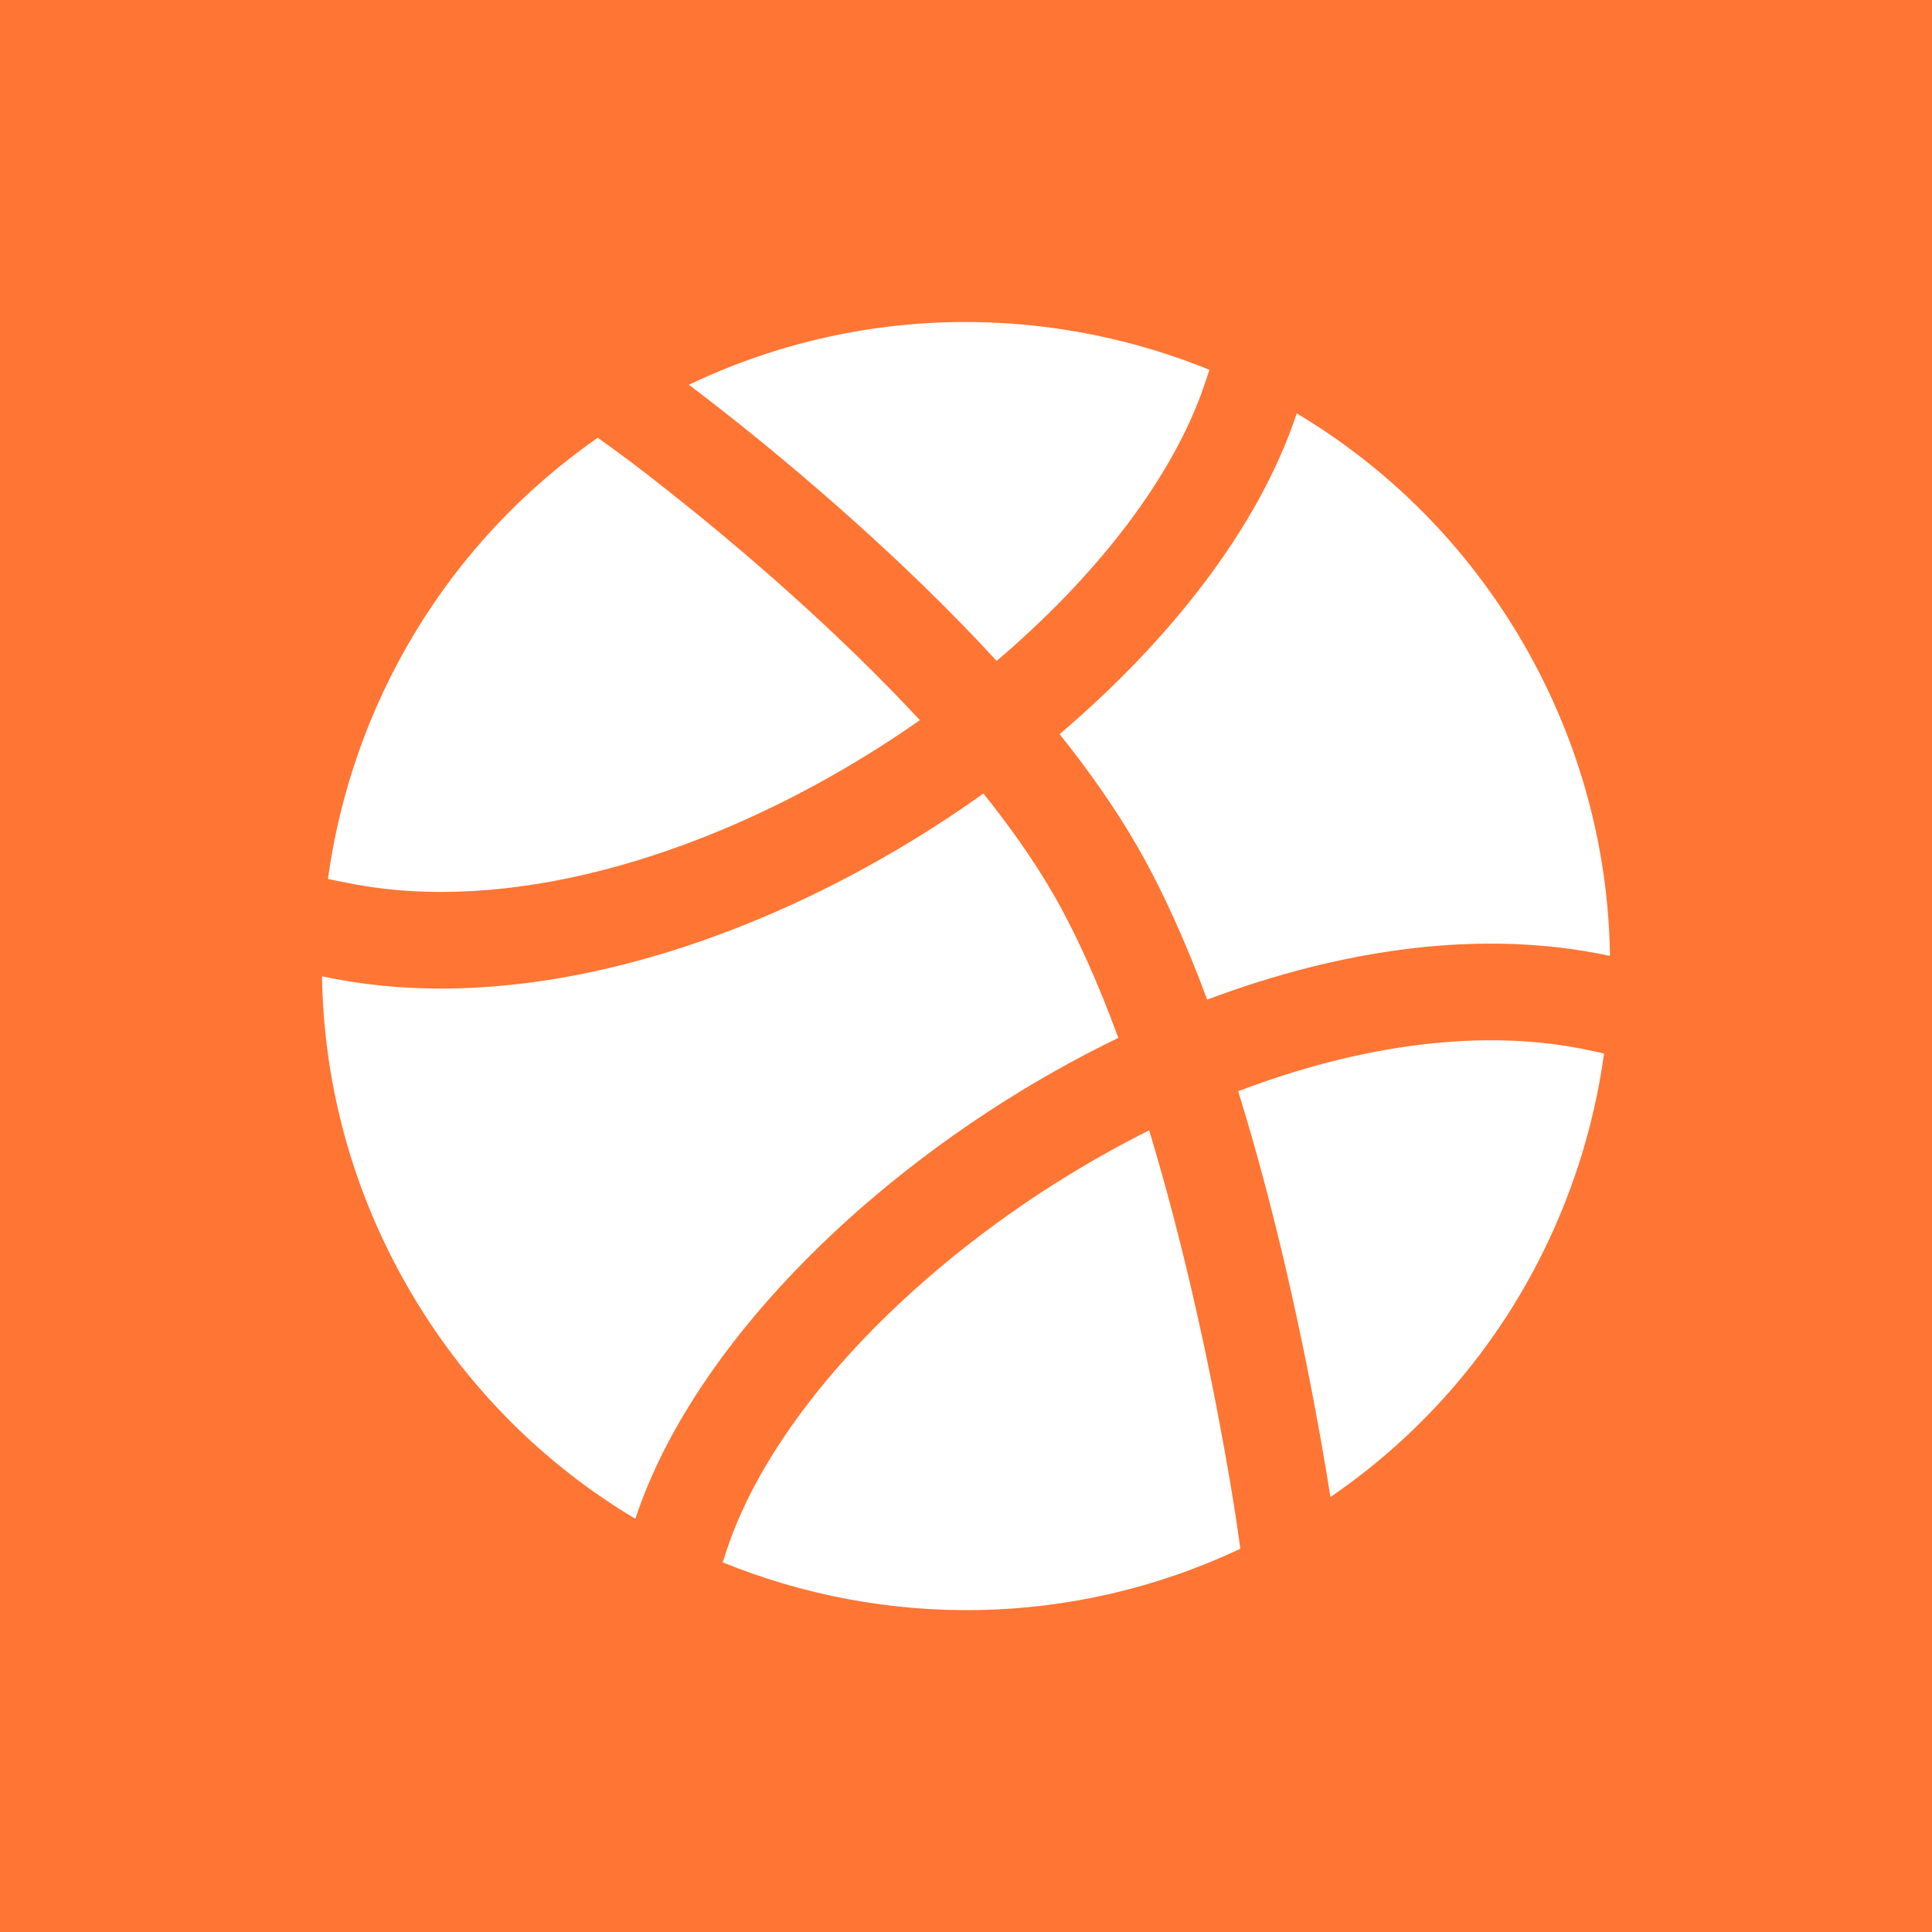 <?xml version="1.0" encoding="utf-8"?>
<svg viewBox="0 0 300 300" xmlns="http://www.w3.org/2000/svg">
  <rect width="300" height="300" style="fill: rgb(255, 117, 51);"/>
  <path fill-rule="evenodd" clip-rule="evenodd" d="M 98.657 235.839 C 84.498 227.39 72.239 215.31 63.409 200.011 C 54.58 184.722 50.25 168.083 50 151.604 L 51.45 151.894 C 80.938 157.693 114.487 147.194 142.065 130.265 C 145.685 128.045 149.245 125.685 152.705 123.215 C 156.835 128.375 160.534 133.605 163.514 138.764 C 167.254 145.234 170.634 152.934 173.654 161.163 C 168.484 163.663 163.434 166.423 158.574 169.383 C 130.656 186.372 106.847 211.151 98.657 235.829 L 98.657 235.839 Z M 192.603 240.489 C 166.554 252.789 137.426 252.859 112.217 242.599 L 112.897 240.549 C 119.536 220.53 140.095 198.191 166.374 182.192 C 170.324 179.792 174.354 177.562 178.443 175.522 C 180.963 183.822 183.143 192.232 184.993 200.141 C 187.383 210.391 189.163 219.59 190.333 226.21 C 190.923 229.52 191.363 232.19 191.653 234.02 C 191.793 234.929 191.903 235.639 191.973 236.109 L 192.053 236.639 L 192.073 236.769 L 192.073 236.799 L 192.603 240.489 Z" style="fill: rgb(255, 255, 255);"/>
  <path d="M 192.263 169.443 C 211.142 162.253 230.381 159.483 247.03 163.143 L 249.08 163.593 C 247.86 172.433 245.47 181.082 241.96 189.302 C 234.721 206.291 222.731 221.41 206.592 232.46 L 206.462 231.67 C 206.162 229.76 205.712 227 205.102 223.59 C 203.892 216.77 202.062 207.311 199.602 196.731 C 197.613 188.202 195.173 178.812 192.263 169.443 Z" style="fill: rgb(255, 255, 255);"/>
  <path d="M 164.534 113.996 C 181.823 99.296 195.403 81.887 201.252 64.498 L 201.352 64.188 C 215.512 72.648 227.771 84.717 236.601 100.016 C 245.43 115.306 249.76 131.955 250 148.434 C 230.051 144.124 208.142 147.424 187.453 155.224 C 184.243 146.594 180.603 138.364 176.504 131.265 C 173.144 125.445 169.044 119.635 164.534 113.996 Z" style="fill: rgb(255, 255, 255);"/>
  <path d="M 113.197 64.558 C 110.677 62.568 108.627 60.998 107.197 59.918 L 106.967 59.748 C 124.596 51.319 143.655 48.509 161.964 50.729 C 170.834 51.809 179.533 54.059 187.803 57.428 L 187.033 59.718 C 182.263 73.898 170.534 89.217 154.755 102.626 C 147.455 94.667 139.745 87.307 132.726 81.007 C 125.156 74.218 118.237 68.538 113.197 64.558 Z" style="fill: rgb(255, 255, 255);"/>
  <path d="M 134.216 117.485 C 108.347 133.365 78.709 141.974 54.35 137.174 L 50.92 136.494 C 54.61 109.566 69.209 84.397 92.828 67.968 L 96.108 70.358 L 96.128 70.368 L 96.218 70.438 L 96.608 70.728 C 96.958 70.988 97.478 71.368 98.158 71.878 C 99.507 72.898 101.467 74.408 103.887 76.327 C 108.747 80.167 115.427 85.637 122.716 92.177 C 129.316 98.096 136.296 104.776 142.835 111.826 C 140.045 113.786 137.166 115.675 134.216 117.485 Z" style="fill: rgb(255, 255, 255);"/>
</svg>